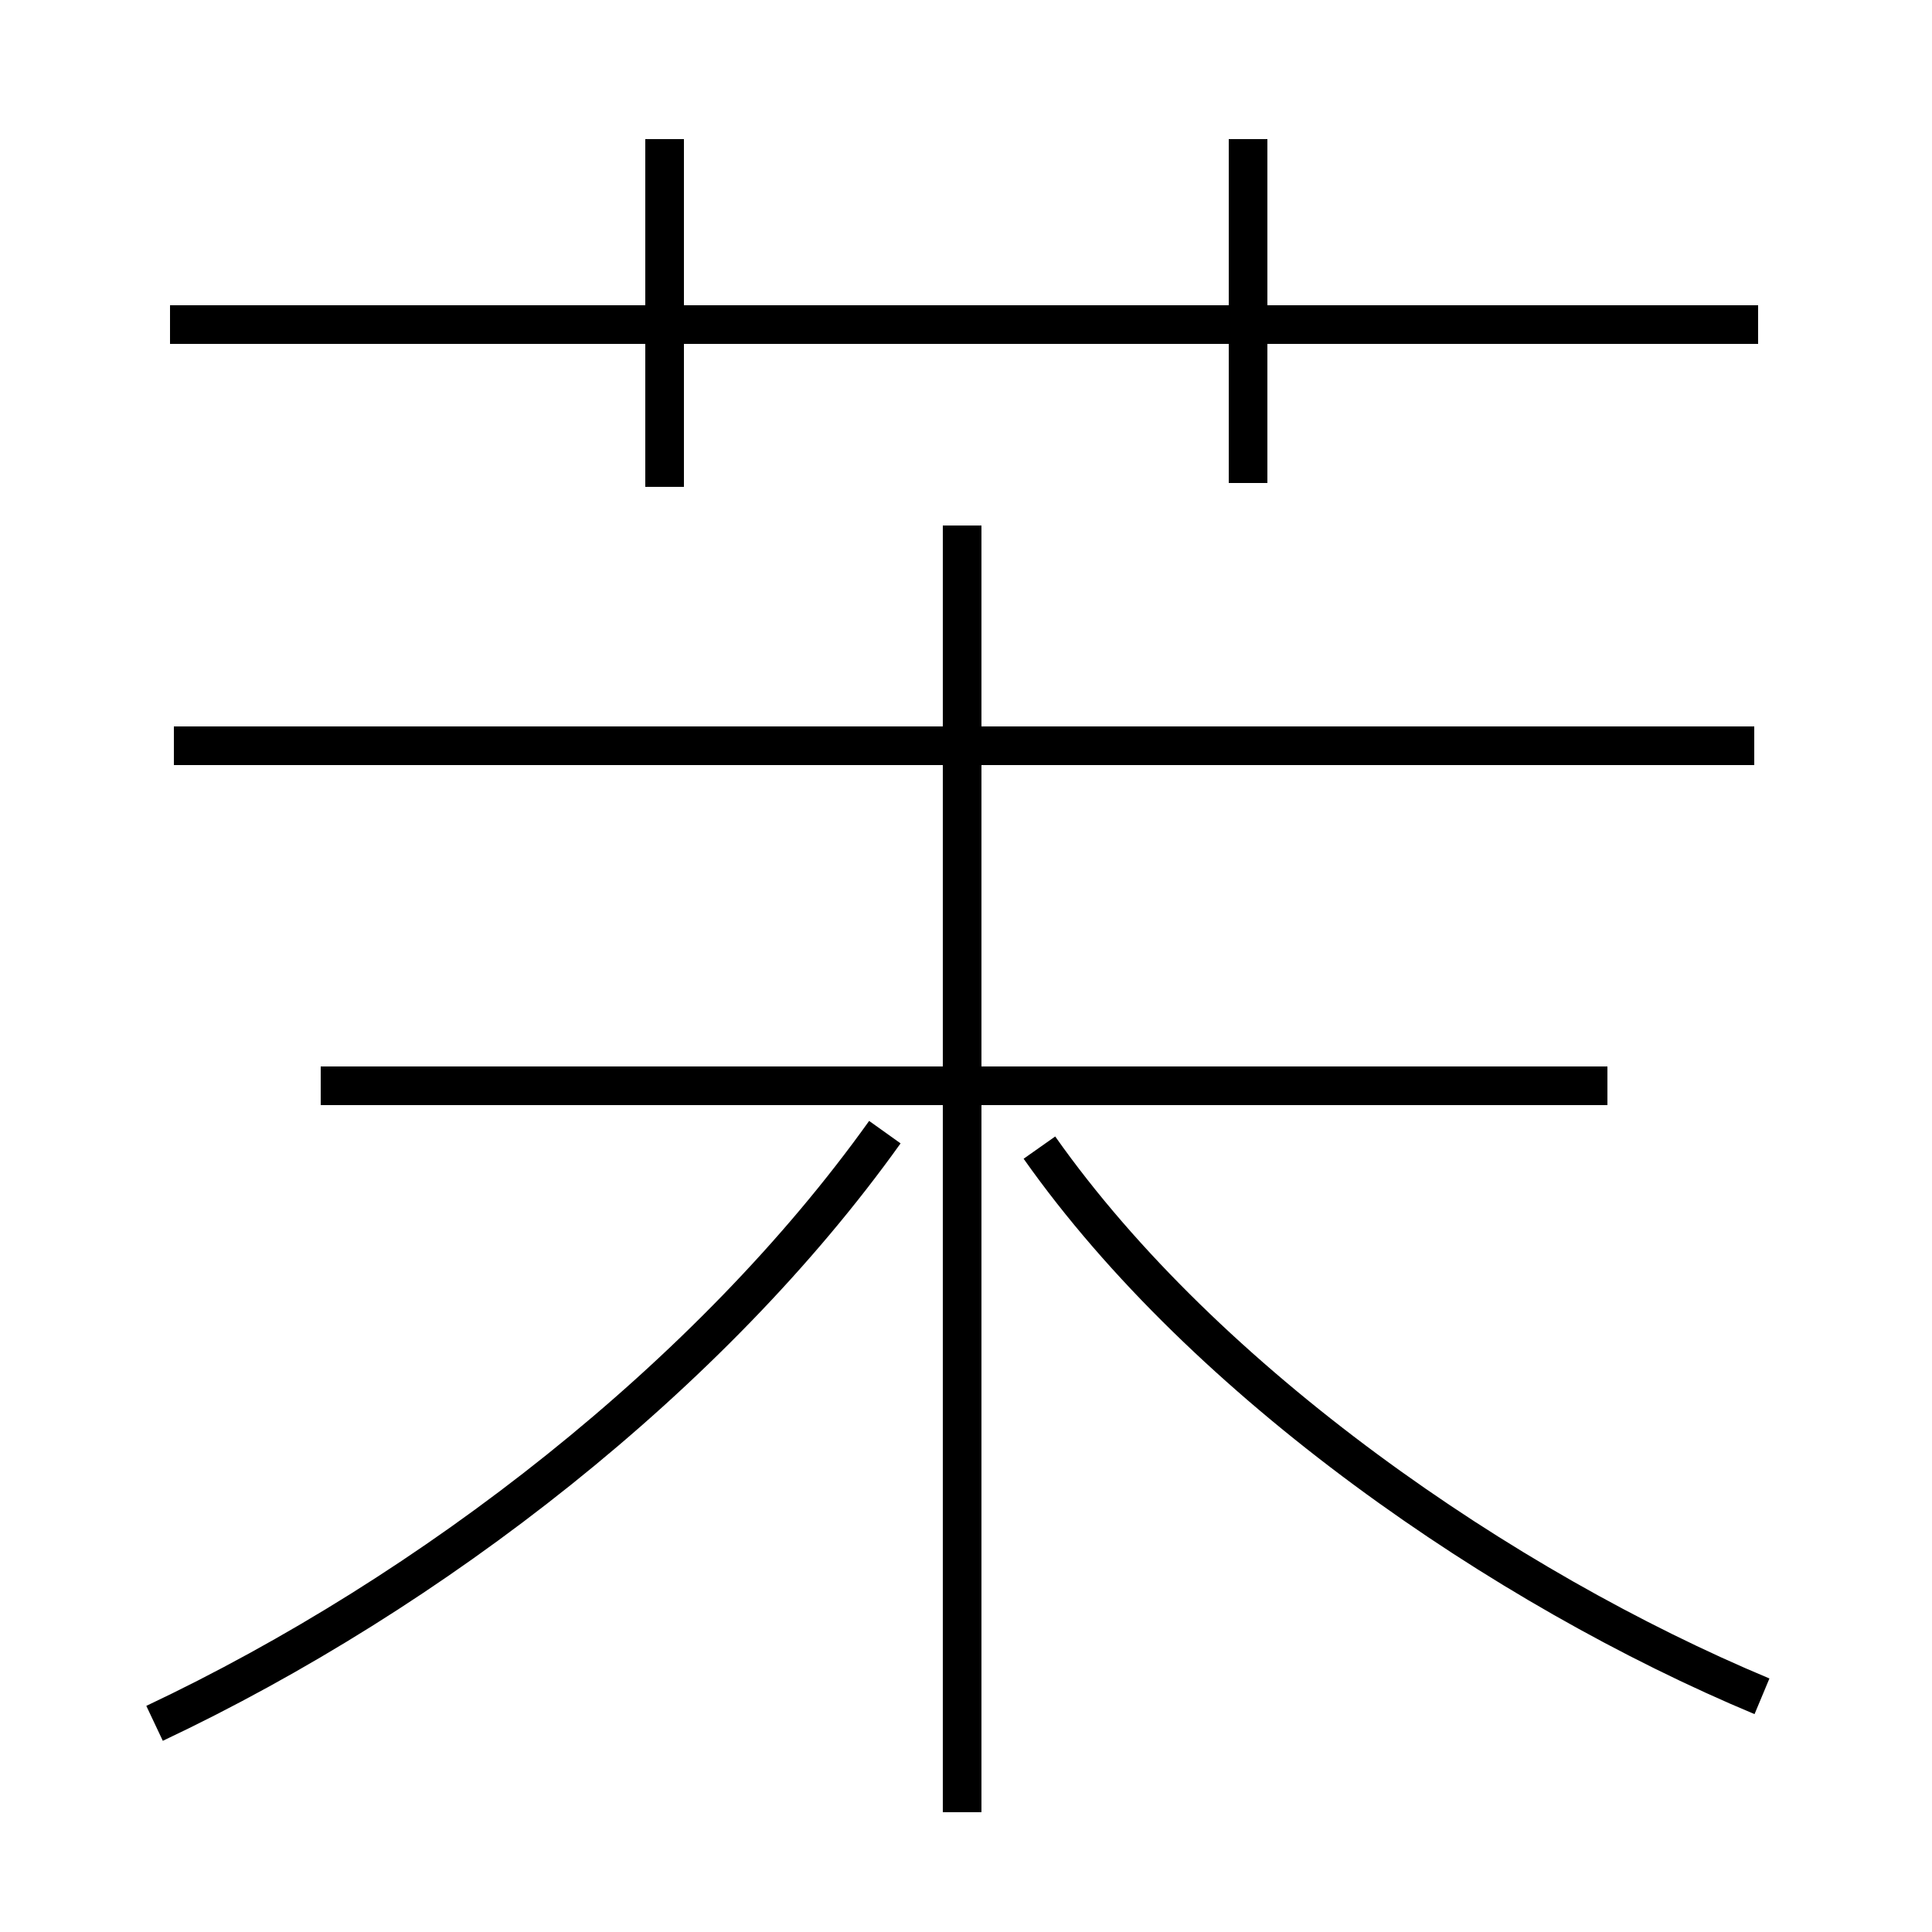 <?xml version='1.0' encoding='utf8'?>
<svg viewBox="0.0 -6.0 50.0 50.0" version="1.1" xmlns="http://www.w3.org/2000/svg">
<rect x="0.0" y="-6.0" width="50.0" height="50.0" fill="#808080" stroke="none"/>
<rect x="-1000" y="-1000" width="2000" height="2000" stroke="white" fill="white"/>
<g style="fill:white;stroke:#000000;  stroke-width:1">
<path d="M 4.0 0.6 C 11.2 -2.8 18.4 -8.4 22.9 -14.7 M 24.9 2.9 L 24.9 -30.4 M 41.6 -15.9 L 8.3 -15.9 M 45.6 -0.1 C 38.9 -2.9 31.2 -8.2 26.9 -14.3 M 45.4 -24.7 L 4.5 -24.7 M 17.2 -31.4 L 17.2 -40.4 M 45.5 -35.6 L 4.4 -35.6 M 32.3 -31.5 L 32.3 -40.4" transform="translate(0.0 38.0)" />
</g>
</svg>